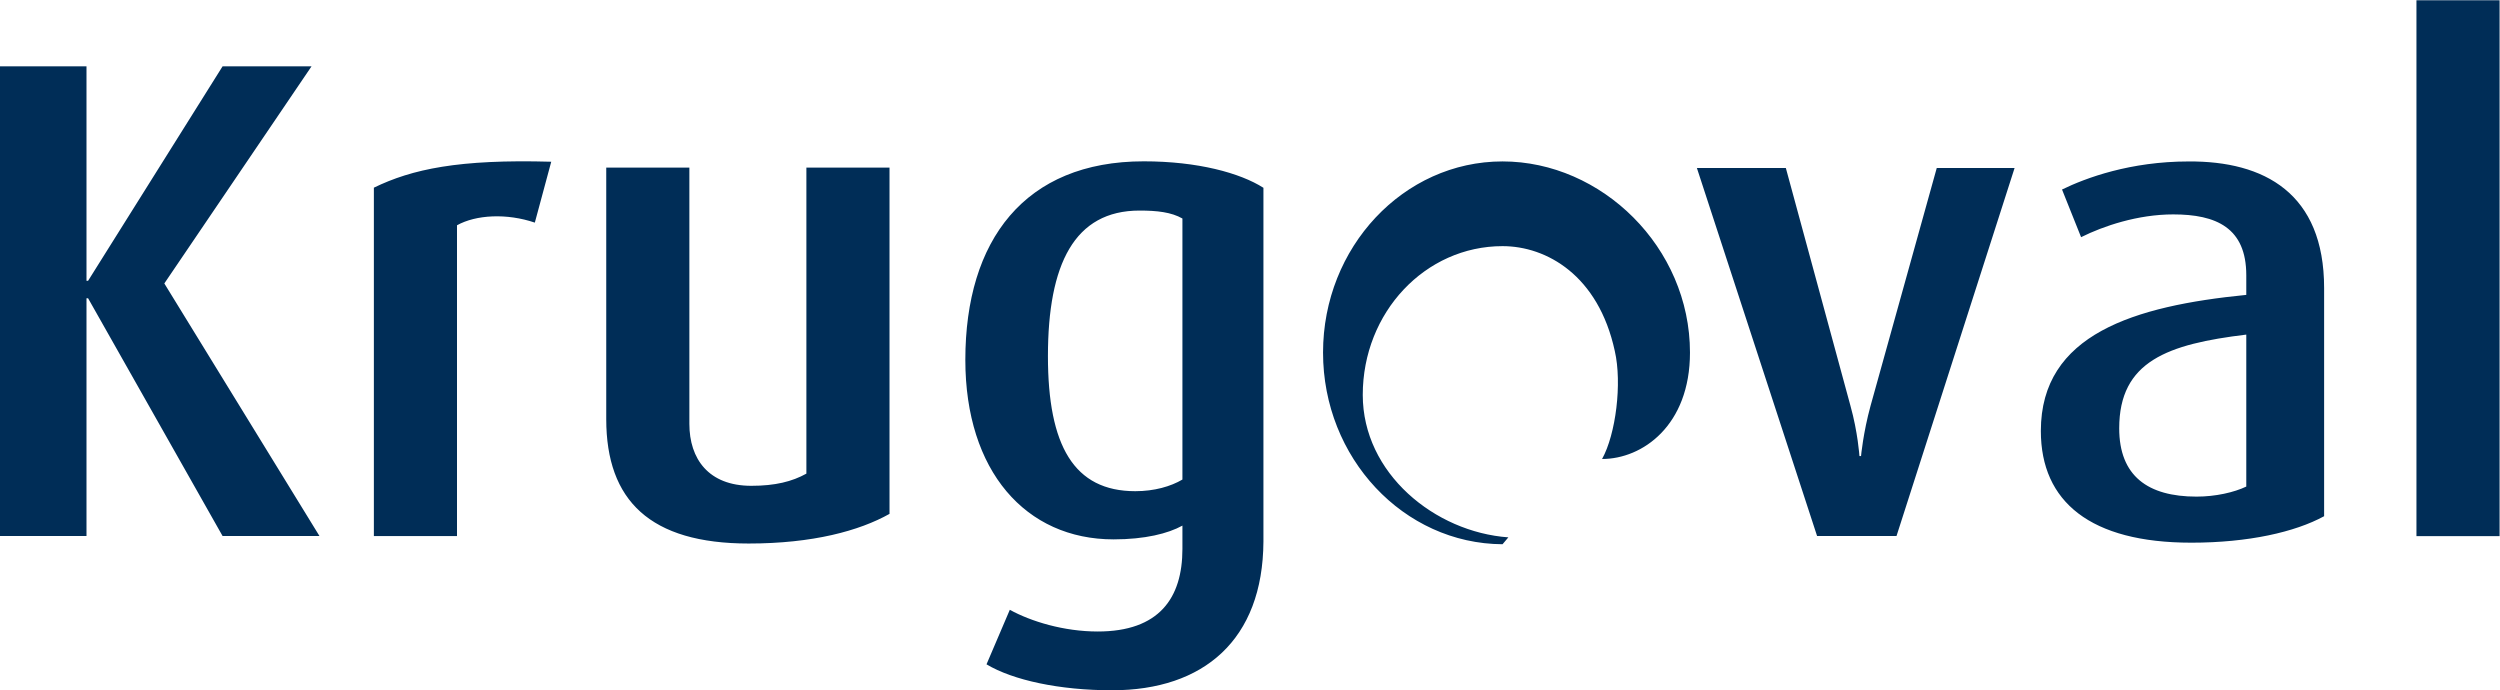 <svg height="163" width="590.2" xmlns="http://www.w3.org/2000/svg"><path d="m700.995 460.165c0 19.9 15.2 36.1 33.9 36.1s35.4-16.2 35.4-36.1c0-13.8-9-20.1-16.6-20.1 2.6 4.7 3.8 14.3 2.4 20.4-3.1 14.3-12.9 19.8-21.2 19.8-14.6 0-26.4-12.5-26.4-28.1 0-14.8 13.6-25.9 27.5-26.9l-1.1-1.3c-18.7.1-33.9 16.3-33.9 36.2m-207.84-34.645-25.4 44.9h-.3v-44.9h-16.4v88.7h16.4v-40.5h.3l25.4 40.5h16.8l-27.8-41 29.3-47.7zm58.975 59.187c-5.3 1.8-11.1 1.5-14.7-.5v-58.7h-15.7v65.8c7.2 3.5 16 5.4 33.5 4.9zm40.387-60.607c-18.6 0-26.9 8.1-26.9 23.5v47.5h15.7v-48.4c0-6.6 3.6-11.7 11.7-11.7 4.5 0 7.7.8 10.4 2.3v57.8h15.7v-65.4c-5.7-3.2-14.5-5.6-26.6-5.6m81.92 61.384c-2.1 1.2-4.8 1.5-8.1 1.5-12.3 0-17.3-10.1-17.3-27.5 0-16.9 4.9-25.5 16.5-25.5 3.6 0 6.7.9 8.9 2.2zm-13.3-89.1c-9.9 0-18.7 1.9-23.7 4.9l4.4 10.3c4-2.2 10.2-4.1 16.6-4.1 11.6 0 16 6.3 16 15.6v4.4c-2.7-1.5-7.1-2.6-13-2.6-16.6 0-28 12.9-28 33.9 0 22.6 11.2 37.5 33.7 37.5 10.2 0 18.2-2.2 22.6-5v-66.8c-.1-18.6-11.3-28.1-28.6-28.1m148.165 29.136h-15l-22.7 69.5h16.8l12.2-44.9c1.4-5 1.7-9.5 1.7-9.5h.3s.4 4.4 1.8 9.5l12.5 44.9h14.7zm66.06 38.04c-14.8-1.8-24-5-24-17.7 0-9 5.4-12.9 14.6-12.9 3.6 0 7.1.8 9.4 1.9zm-10.4-39.3c-19 0-28.4 7.7-28.4 21.1 0 18.3 17.7 23.6 38.8 25.7v3.7c0 9-5.7 11.5-13.8 11.5-6.7 0-13.2-2.2-17.4-4.3l-3.6 9c4.5 2.2 12.9 5.3 23.9 5.3 14.3.1 25.6-6 25.6-23.9v-43.1c-5.5-3-14.3-5-25.1-5m42.538 102.44h15.7v-101.2h-15.7z" fill="#002d57" transform="matrix(1.25 0 0 -1.25 -563.9 658.44)"/></svg>
